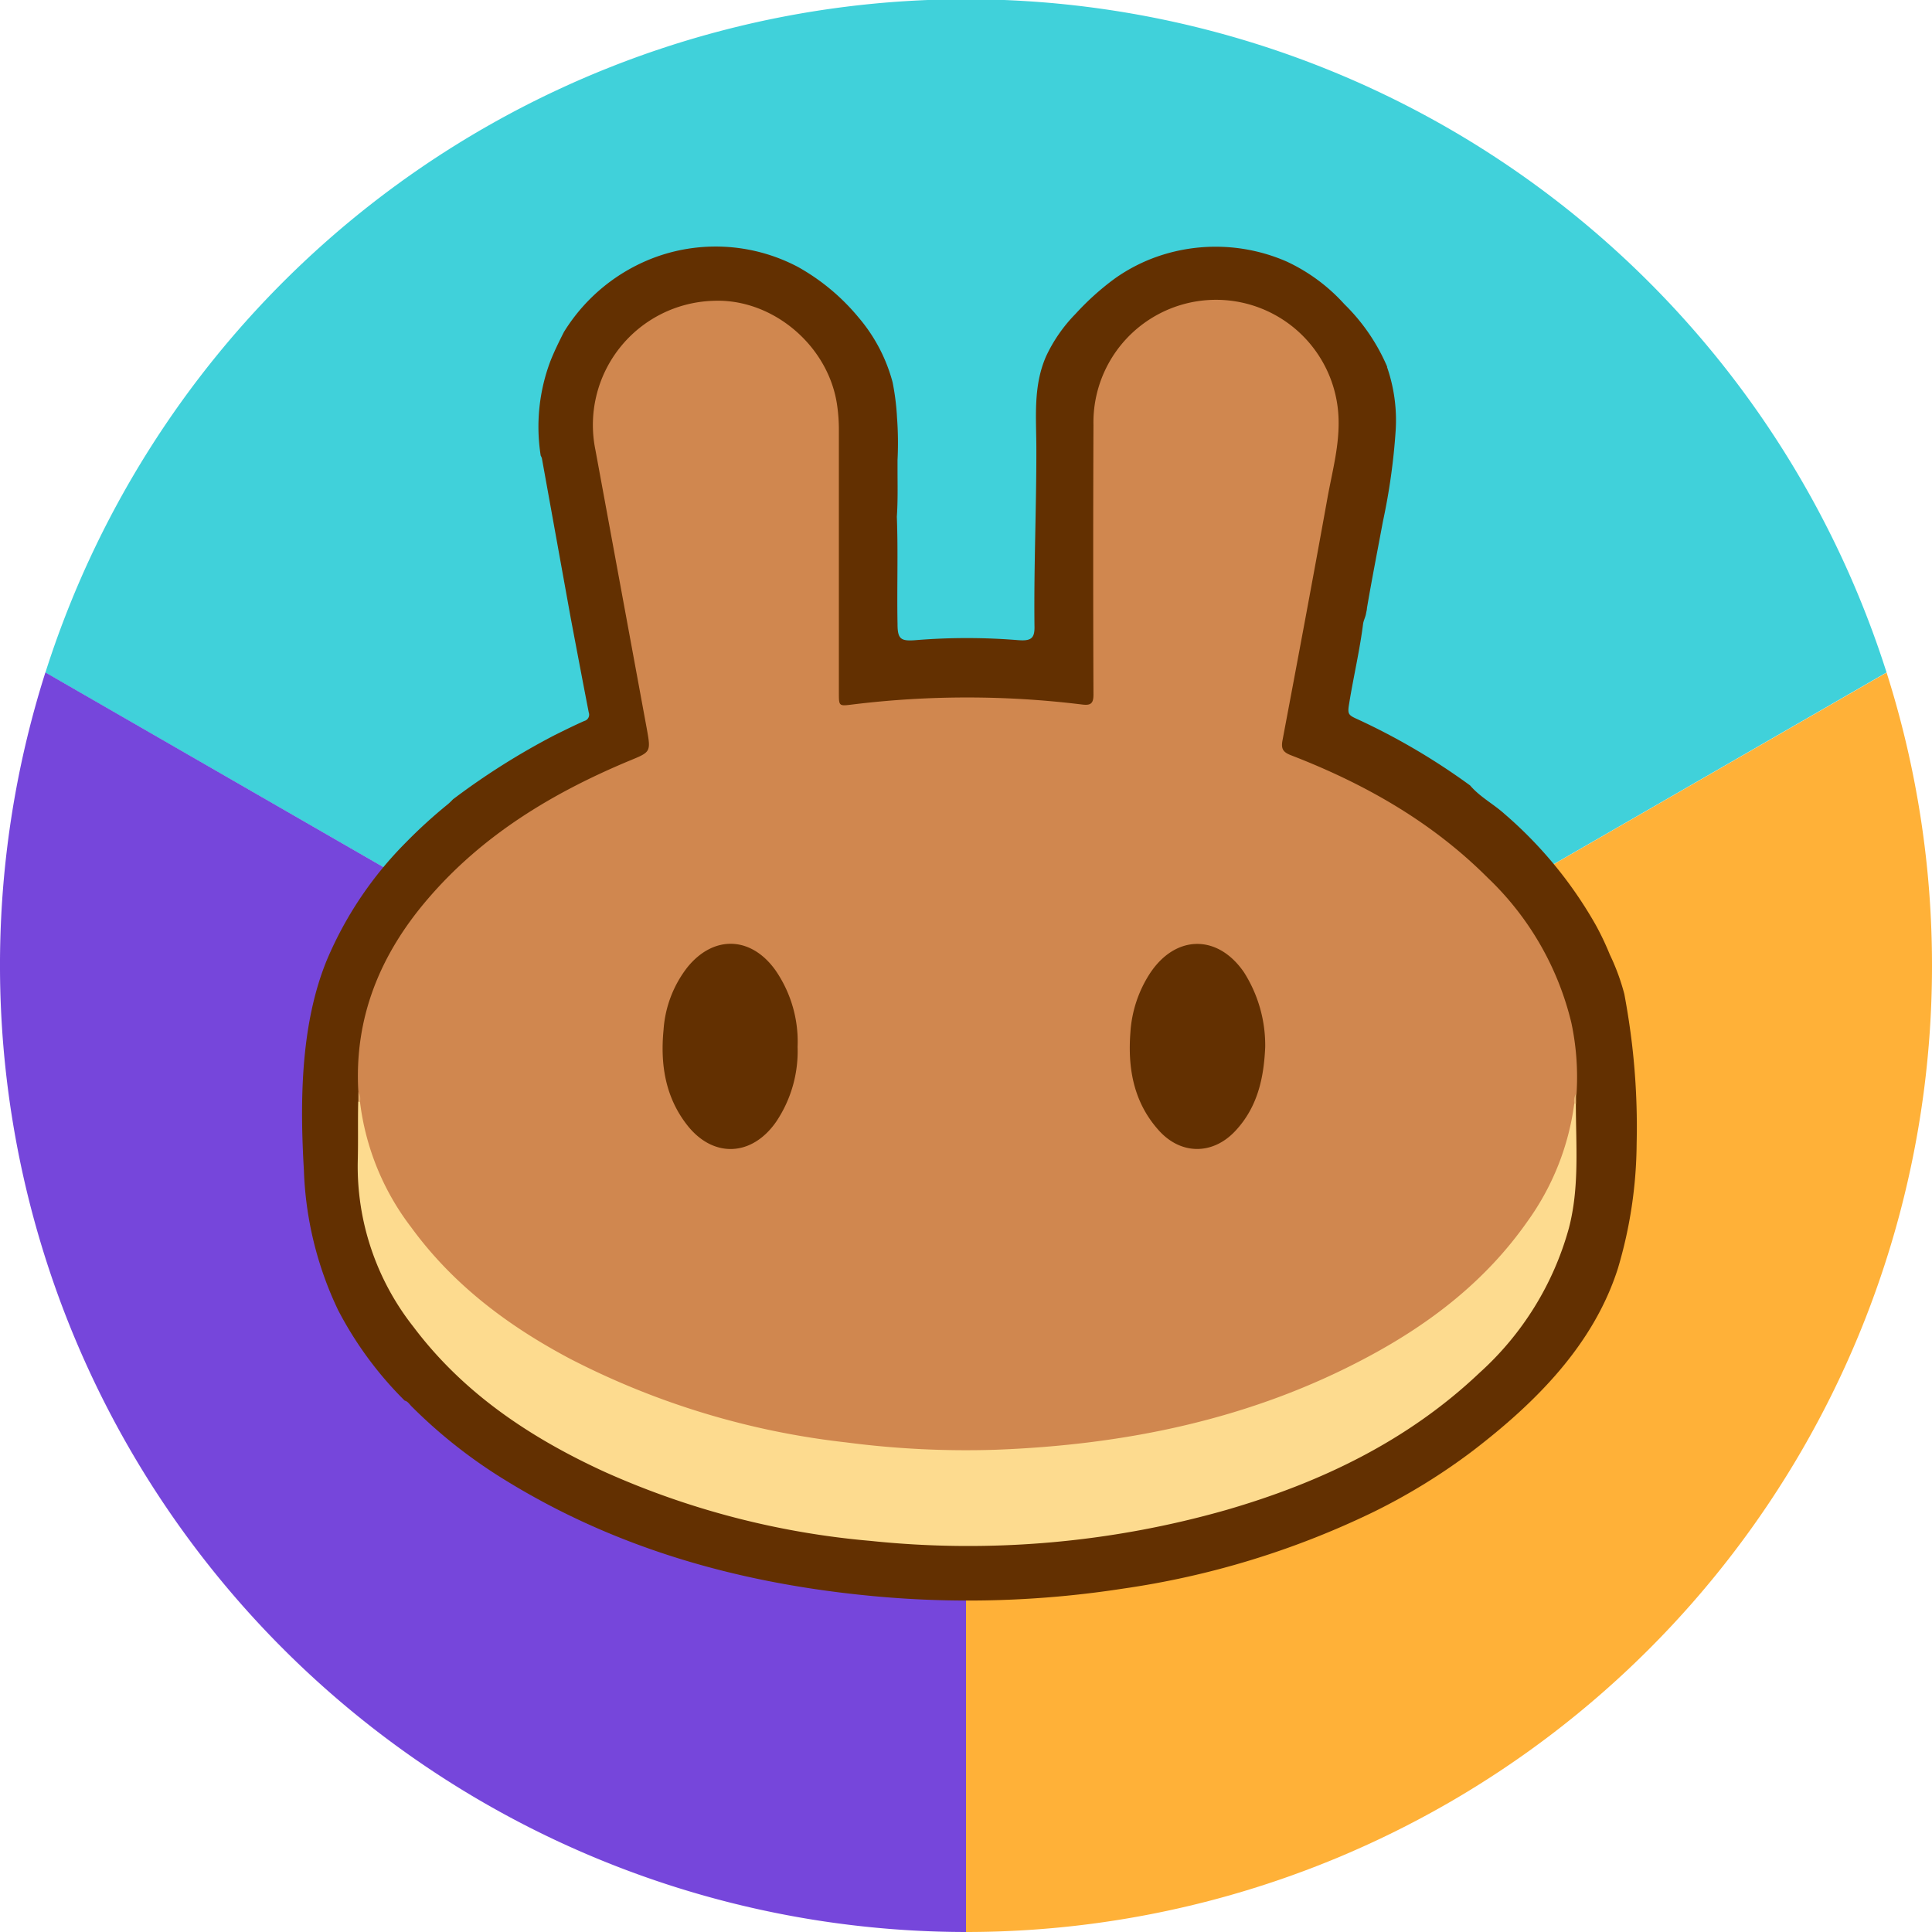 <svg id="Layer_1" data-name="Layer 1" xmlns="http://www.w3.org/2000/svg" viewBox="0 0 226 226"><defs><style>.cls-1{fill:#40d1da;}.cls-2{fill:#7646db;}.cls-3{fill:#ffb138;}.cls-4{fill:#633001;}.cls-5{fill:#d0874f;}.cls-6{fill:#fddb8f;}.cls-7{fill:#e2a969;}.cls-8{fill:#eab774;}</style></defs><title>pannkook</title><path class="cls-1" d="M467.69,325.66,360,387.68l-107.69-62a113,113,0,0,1,215.38,0Z" transform="translate(-247 -247)"/><path class="cls-2" d="M360,387.68V473A113.09,113.09,0,0,1,252.31,325.66Z" transform="translate(-247 -247)"/><path class="cls-3" d="M473,360A113,113,0,0,1,360,473V387.68l107.69-62A113,113,0,0,1,473,360Z" transform="translate(-247 -247)"/><path class="cls-4" d="M286.55,400.25a41.07,41.07,0,0,1-4-16.34c-.47-8-.41-17.08,2.69-24.62a43.38,43.38,0,0,1,9.25-13.75,57.94,57.94,0,0,1,4.92-4.48,7.67,7.67,0,0,0,.58-.56A83.72,83.72,0,0,1,311.87,333c1.15-.57,2.3-1.14,3.47-1.66a.76.76,0,0,0,.53-1c-.71-3.65-1.4-7.31-2.1-11q-1.69-9.36-3.38-18.72a1.48,1.48,0,0,0-.14-.32,21.75,21.75,0,0,1,1.15-11.1c.46-1.15,1-2.25,1.57-3.37A21.15,21.15,0,0,1,323.9,277a20.61,20.61,0,0,1,16.45,1.23,25,25,0,0,1,7.06,5.88,19.35,19.35,0,0,1,4,7.59,28.61,28.61,0,0,1,.52,4.13,40,40,0,0,1,.06,5c0,.33,0,.65,0,1,0,1.87.05,3.74-.08,5.61.16,4.17,0,8.34.08,12.52,0,1.8.36,2.07,2.16,1.92a74,74,0,0,1,11.91,0c1.53.12,2-.17,1.95-1.67-.08-6.88.23-13.76.22-20.65,0-3.71-.4-7.33,1.12-10.84a17.83,17.83,0,0,1,3.46-5,31.14,31.14,0,0,1,4.6-4.14,20,20,0,0,1,5.18-2.64,20.79,20.79,0,0,1,14.89.64,21,21,0,0,1,6.78,5,22.7,22.7,0,0,1,5,7.3l0,.08a19,19,0,0,1,1,7.42A73.86,73.86,0,0,1,408.77,308c-.63,3.38-1.29,6.75-1.87,10.14,0,.2-.07.41-.1.61-.07.43-.29.81-.35,1.23-.39,3.09-1.11,6.13-1.61,9.2-.23,1.37-.18,1.45,1.06,2a77.29,77.29,0,0,1,13.07,7.7c1.14,1.34,2.71,2.15,4,3.31a49,49,0,0,1,10.69,13,32.36,32.36,0,0,1,1.65,3.47,25.69,25.69,0,0,1,1.7,4.62q.54,2.88.89,5.79a83.06,83.06,0,0,1,.55,11.69,52.21,52.21,0,0,1-2.19,14.61c-2.87,9-9.68,15.75-17,21.36a71.57,71.57,0,0,1-11.54,7.11,99.59,99.59,0,0,1-29.4,9,118.52,118.52,0,0,1-28.72.91c-15.47-1.4-30.14-5.38-43.47-13.59a59.09,59.09,0,0,1-11-8.66c-.24-.24-.42-.57-.79-.66A42.48,42.48,0,0,1,286.55,400.25Z" transform="translate(-247 -247)"/><path class="cls-5" d="M288.92,374.71c-.51-8.67,2.56-16.07,8.11-22.54,6.39-7.47,14.56-12.4,23.52-16.15,2.59-1.07,2.61-1,2.1-3.83-2-10.85-4-21.71-6-32.56a14.53,14.53,0,0,1,13.76-17.44c6.94-.32,13.54,5.24,14.52,12.25a20.23,20.23,0,0,1,.2,2.91q0,15.34,0,30.69c0,1.57,0,1.57,1.58,1.37a110.14,110.14,0,0,1,26.85,0c1,.13,1.36-.08,1.35-1.18q-.06-15.75,0-31.51a14.34,14.34,0,0,1,28.66-1c.16,3.29-.73,6.42-1.3,9.6-1.7,9.44-3.47,18.87-5.25,28.3-.18,1,.08,1.37,1,1.73,8.57,3.31,16.44,7.76,23,14.32a34.56,34.56,0,0,1,9.8,17,30.53,30.53,0,0,1,.6,8.26c-.19.4-.05.83-.1,1.24,0,4.41-1.58,8.3-3.83,12-4.2,6.89-10.08,12-16.9,16.18a87.65,87.65,0,0,1-31,11.14A116.52,116.52,0,0,1,366,417c-2.49.13-5,.2-7.48.16a112.93,112.93,0,0,1-21.91-2.43,89.45,89.45,0,0,1-23.28-8.34,64.24,64.24,0,0,1-11.74-8,41.42,41.42,0,0,1-9.76-12A20.74,20.74,0,0,1,289,376,3.46,3.46,0,0,0,288.92,374.71Z" transform="translate(-247 -247)"/><path class="cls-6" d="M289.11,375.89a30.07,30.07,0,0,0,6,14.69c4.89,6.71,11.36,11.55,18.62,15.39A92.81,92.81,0,0,0,346,415.73a107.83,107.83,0,0,0,17.41.86c15.27-.57,30-3.58,43.57-10.85,7.36-3.93,13.84-8.93,18.68-15.84a30.34,30.34,0,0,0,5.49-13.78c.05-.18.12-.18.19,0,0,4.86.44,9.75-.82,14.56a35.44,35.44,0,0,1-10.43,16.89c-8.43,8-18.61,12.86-29.64,16.06a110.07,110.07,0,0,1-41.61,3.62,96.27,96.27,0,0,1-31.1-8.07c-8.72-4-16.56-9.22-22.4-17a30.29,30.29,0,0,1-6.49-19.37c.06-2.3,0-4.6.05-6.91l.11-.16Z" transform="translate(-247 -247)"/><path class="cls-7" d="M289.11,375.89l-.19,0v-1.16A1.62,1.62,0,0,1,289.11,375.89Z" transform="translate(-247 -247)"/><path class="cls-8" d="M431.36,376.11a.61.61,0,0,0-.19,0,1.62,1.62,0,0,1,.19-1.18Z" transform="translate(-247 -247)"/><path class="cls-4" d="M340.3,369.46a14.78,14.78,0,0,1-2.5,8.75c-2.84,4.1-7.4,4.3-10.45.36-2.53-3.26-3.12-7.08-2.73-11.09a13.36,13.36,0,0,1,2.79-7.33c3.08-3.8,7.46-3.64,10.31.36A14.7,14.7,0,0,1,340.3,369.46Z" transform="translate(-247 -247)"/><path class="cls-4" d="M395,369.5c-.16,3.56-.87,7-3.51,9.81s-6.39,2.82-9-.15c-2.88-3.25-3.58-7.19-3.26-11.37a14.31,14.31,0,0,1,2.29-6.93c3-4.54,7.93-4.6,11-.12A15.94,15.94,0,0,1,395,369.5Z" transform="translate(-247 -247)"/></svg>